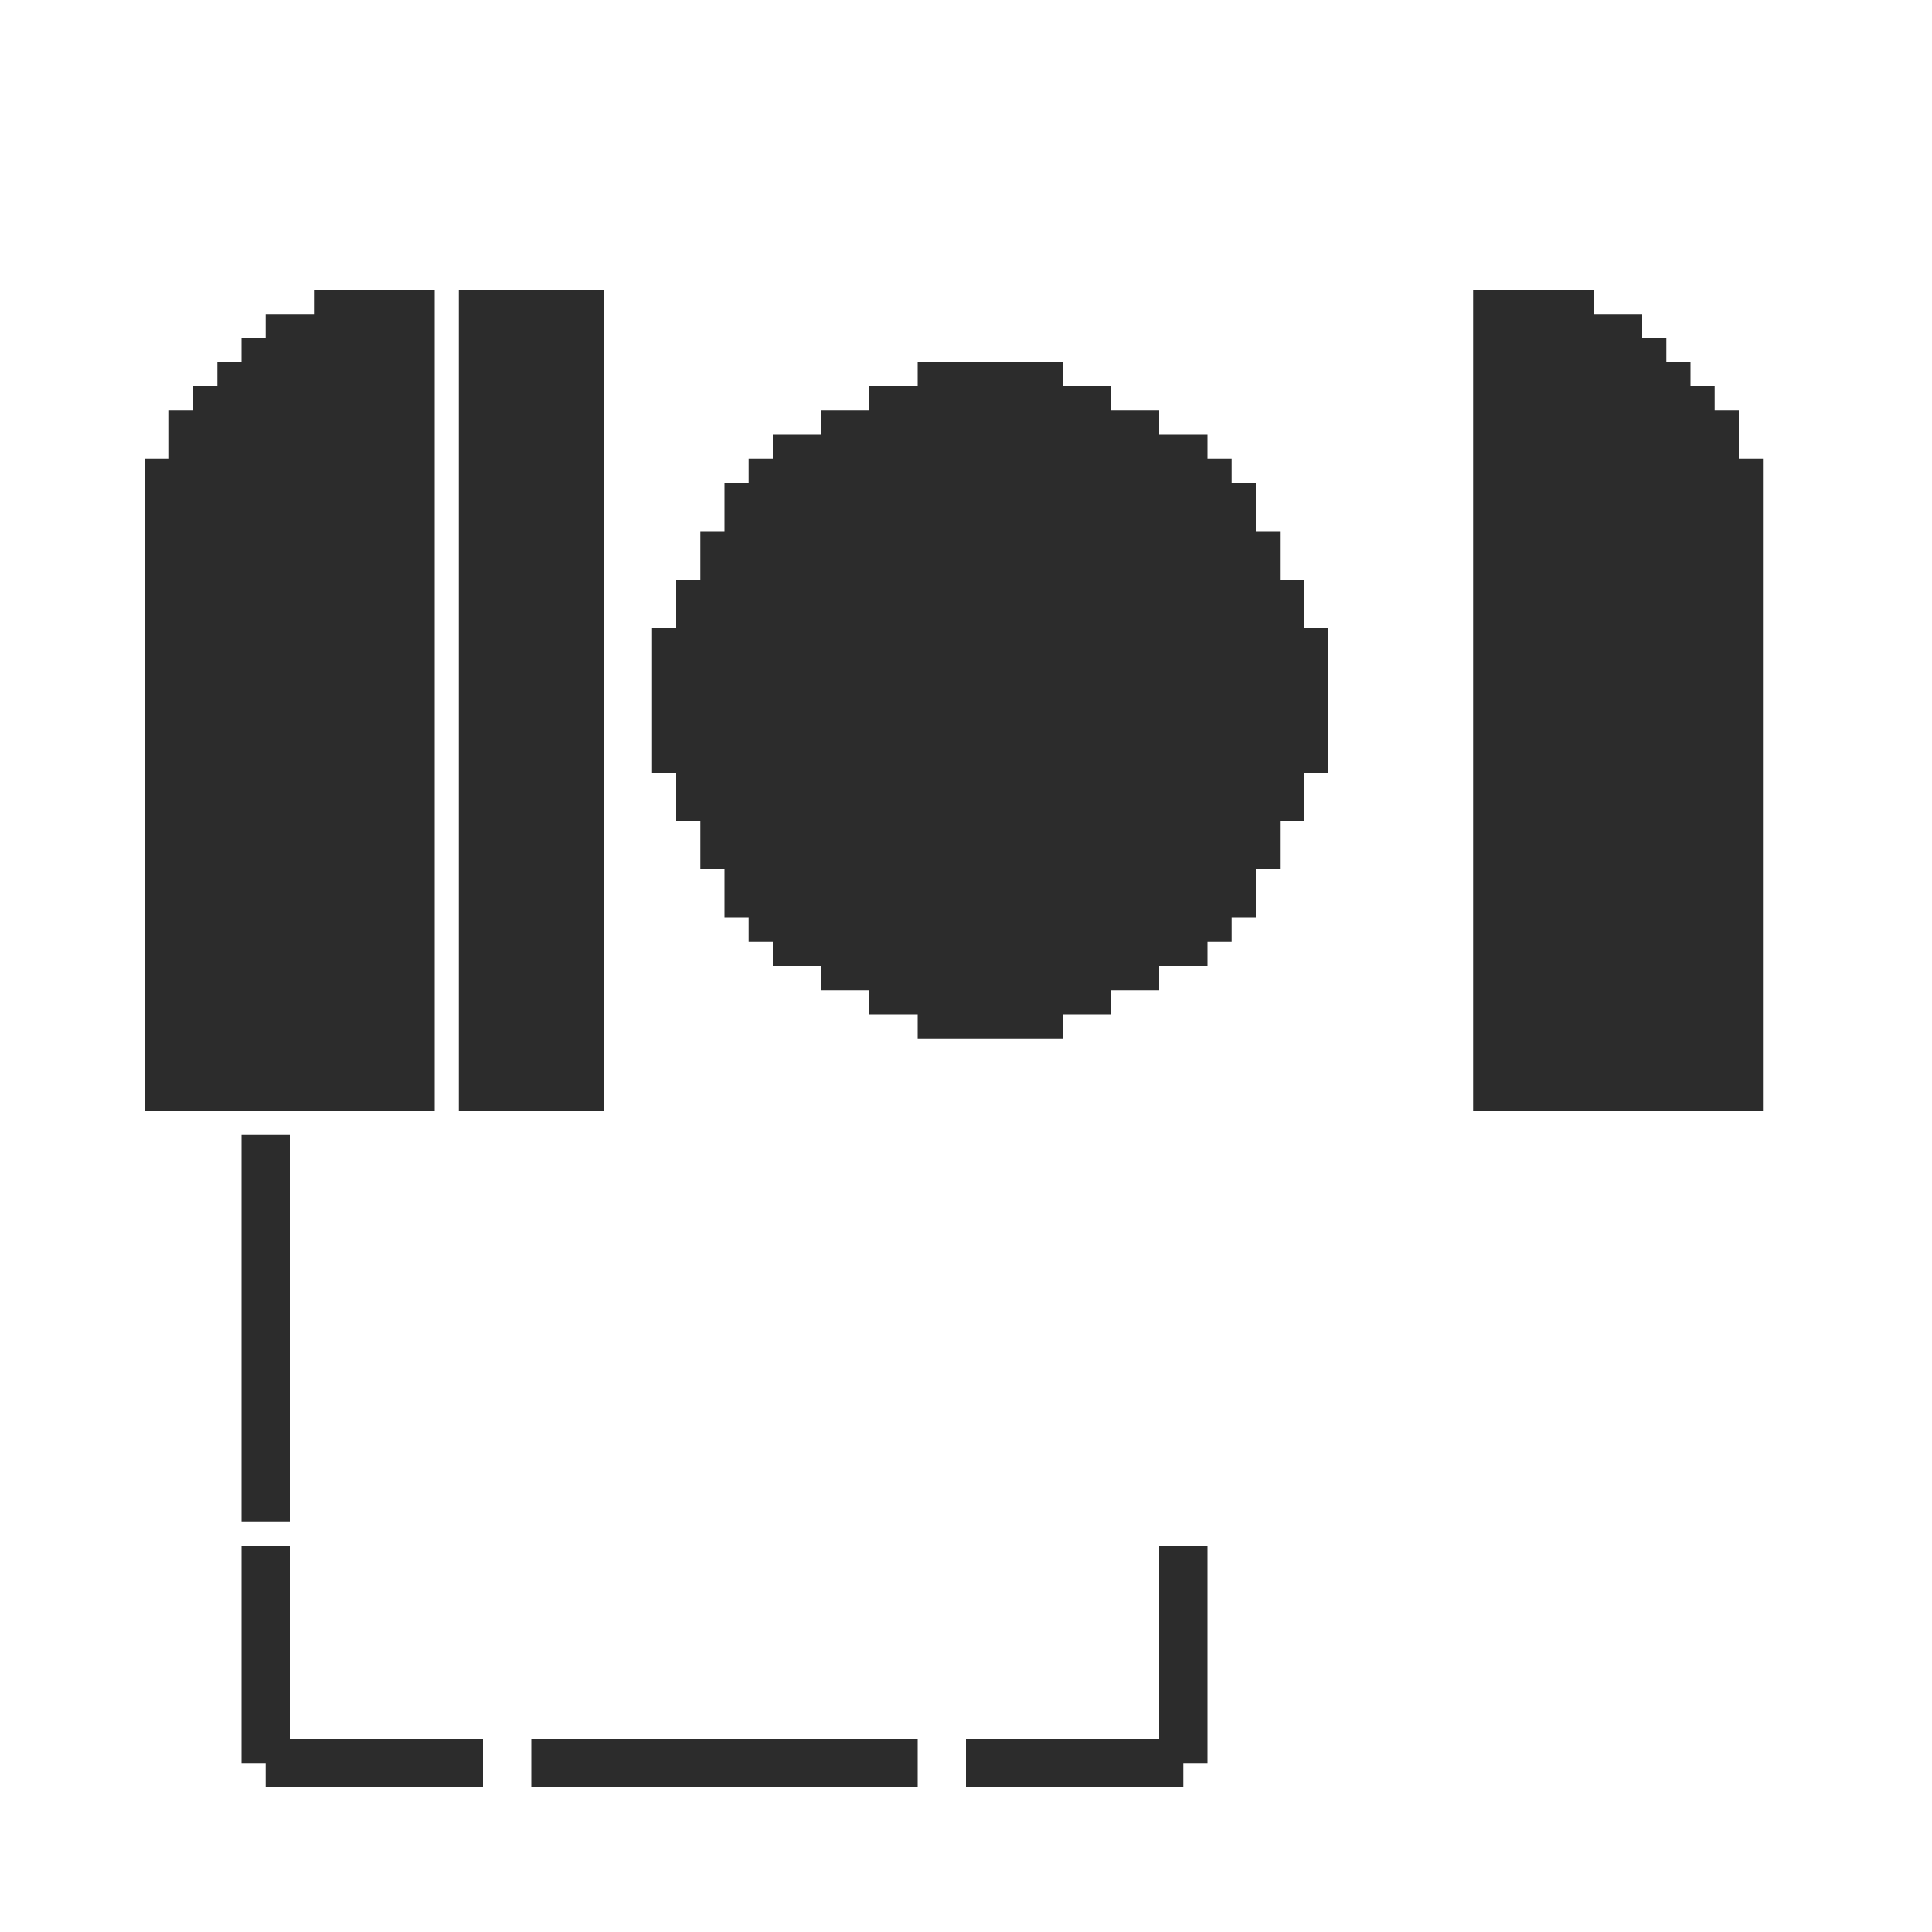 <?xml version="1.0" encoding="UTF-8" standalone="no"?>
<svg
   width="80"
   height="80"
   version="1.1"
   viewBox="0 0 80 80"
   id="svg10"
   sodipodi:docname="assets-xpm.svg"
   inkscape:version="1.3.2 (091e20ef0f, 2023-11-25)"
   xmlns:inkscape="http://www.inkscape.org/namespaces/inkscape"
   xmlns:sodipodi="http://sodipodi.sourceforge.net/DTD/sodipodi-0.dtd"
   xmlns="http://www.w3.org/2000/svg"
   xmlns:svg="http://www.w3.org/2000/svg">
  <defs
     id="defs10" />
  <sodipodi:namedview
     id="namedview10"
     pagecolor="#ffffff"
     bordercolor="#000000"
     borderopacity="0.25"
     inkscape:showpageshadow="2"
     inkscape:pageopacity="0.0"
     inkscape:pagecheckerboard="0"
     inkscape:deskcolor="#d1d1d1"
     showgrid="true"
     inkscape:zoom="5.9"
     inkscape:cx="88.474576"
     inkscape:cy="28.813559"
     inkscape:window-width="1920"
     inkscape:window-height="1016"
     inkscape:window-x="0"
     inkscape:window-y="33"
     inkscape:window-maximized="1"
     inkscape:current-layer="svg10">
    <inkscape:grid
       id="grid10"
       units="px"
       originx="0"
       originy="0"
       spacingx="1"
       spacingy="1"
       empcolor="#0099e5"
       empopacity="0.302"
       color="#0099e5"
       opacity="0.149"
       empspacing="5"
       dotted="false"
       gridanglex="30"
       gridanglez="30"
       visible="true" />
  </sodipodi:namedview>
  <g
     id="left-active"
     transform="translate(-36,-687.36)">
    <rect
       transform="scale(-1,1)"
       x="-48"
       y="734.36"
       width="2"
       height="16"
       fill="#2c2c2c"
       id="rect1" />
  </g>
  <g
     id="bottom-left-active"
     transform="translate(-86,-666.36)">
    <path
       d="m98 730.36h-2v9h1v1l9-1.2e-4v-2l-8 1.2e-4z"
       fill="#2c2c2c"
       id="path1" />
  </g>
  <g
     id="bottom-right-active"
     transform="matrix(-1,0,0,1,146,-666.36)">
    <path
       d="m98 730.36h-2v9h1v1l9-1.2e-4v-2l-8 1.2e-4z"
       fill="#2c2c2c"
       id="path2" />
  </g>
  <g
     id="bottom-active"
     transform="matrix(0,-1,-1,0,772.36,120)">
    <rect
       transform="scale(-1,1)"
       x="-48"
       y="734.36"
       width="2"
       height="16"
       fill="#2c2c2c"
       id="rect2" />
  </g>
  <g
     id="button-active">
    <rect
       x="26"
       y="12"
       width="30"
       height="34"
       fill="none"
       id="rect3" />
    <path
       d="m 38,15 v 1 h -2 v 1 h -2 v 1 h -2 v 1 h -1 v 1 h -1 v 2 h -1 v 2 h -1 v 2 h -1 v 6 h 1 v 2 h 1 v 2 h 1 v 2 h 1 v 1 h 1 v 1 h 2 v 1 h 2 v 1 h 2 v 1 h 6 v -1 h 2 v -1 h 2 v -1 h 2 v -1 h 1 v -1 h 1 v -2 h 1 v -2 h 1 v -2 h 1 v -6 h -1 v -2 h -1 v -2 h -1 v -2 h -1 v -1 h -1 v -1 h -2 v -1 h -2 v -1 h -2 v -1 z"
       fill="#2c2c2c"
       id="path3" />
  </g>
  <g
     id="title-active">
    <rect
       x="19"
       y="12"
       width="6"
       height="34"
       fill="#2c2c2c"
       id="rect9" />
  </g>
  <g
     id="left-inactive"
     transform="translate(44,-687.36)">
    <rect
       transform="scale(-1,1)"
       x="-48"
       y="734.36"
       width="2"
       height="16"
       id="rect4"
       style="fill:#333333" />
  </g>
  <g
     id="bottom-left-inactive"
     transform="translate(-6,-666.36)">
    <path
       d="m 98,730.36 h -2 v 9 h 1 v 1 l 9,-1.2e-4 v -2 l -8,1.2e-4 z"
       id="path5"
       style="fill:#333333" />
  </g>
  <g
     id="bottom-right-inactive"
     transform="matrix(-1,0,0,1,226,-666.36)">
    <path
       d="m 98,730.36 h -2 v 9 h 1 v 1 l 9,-1.2e-4 v -2 l -8,1.2e-4 z"
       id="path6"
       style="fill:#333333" />
  </g>
  <g
     id="bottom-inactive"
     transform="matrix(0,-1,-1,0,852.36,120)">
    <rect
       transform="scale(-1,1)"
       x="-48"
       y="734.36"
       width="2"
       height="16"
       id="rect6"
       style="fill:#333333" />
  </g>
  <g
     id="button-inactive"
     transform="translate(80)">
    <rect
       x="26"
       y="12"
       width="30"
       height="34"
       fill="none"
       id="rect7" />
    <path
       d="m 38,15 v 1 h -2 v 1 h -2 v 1 h -2 v 1 h -1 v 1 h -1 v 2 h -1 v 2 h -1 v 2 h -1 v 6 h 1 v 2 h 1 v 2 h 1 v 2 h 1 v 1 h 1 v 1 h 2 v 1 h 2 v 1 h 2 v 1 h 6 v -1 h 2 v -1 h 2 v -1 h 2 v -1 h 1 v -1 h 1 v -2 h 1 v -2 h 1 v -2 h 1 v -6 h -1 v -2 h -1 v -2 h -1 v -2 h -1 v -1 h -1 v -1 h -2 v -1 h -2 v -1 h -2 v -1 z"
       id="path7"
       style="fill:#333333" />
  </g>
  <g
     id="title-inactive"
     transform="translate(80)">
    <rect
       x="19"
       y="12"
       width="6"
       height="34"
       id="rect10"
       style="fill:#333333" />
  </g>
  <g
     id="top-left-active">
    <path
       id="path1725"
       d="m 13,12 v 1 h -2 v 1 h -1 v 1 H 9 v 1 H 8 v 1 H 7 v 2 H 6 V 46 H 7 8 18 V 14 13 12 Z"
       style="fill:#2c2c2c;fill-opacity:1" />
  </g>
  <g
     id="top-right-active">
    <path
       id="path10"
       d="m 66,12 v 1 h 2 v 1 h 1 v 1 h 1 v 1 h 1 v 1 h 1 v 2 h 1 V 46 H 72 71 61 V 14 13 12 Z"
       style="fill:#2c2c2c;fill-opacity:1" />
  </g>
  <g
     id="top-left-inactive">
    <path
       id="path12"
       d="m 93,12 v 1 h -2 v 1 h -1 v 1 h -1 v 1 h -1 v 1 h -1 v 2 h -1 v 27 h 1 1 10 V 14 13 12 Z"
       style="fill:#333333;fill-opacity:1" />
  </g>
  <g
     id="top-right-inactive">
    <path
       id="path14"
       d="m 146,12 v 1 h 2 v 1 h 1 v 1 h 1 v 1 h 1 v 1 h 1 v 2 h 1 v 27 h -1 -1 -10 V 14 13 12 Z"
       style="fill:#333333;fill-opacity:1" />
  </g>
  <g
     id="button-active-Normal"
     transform="translate(0,-51)">
    <rect
       x="26"
       y="12"
       width="36"
       height="34"
       fill="none"
       id="rect5" />
    <path
       d="m 41,15 v 1 h -2 v 1 h -2 v 1 h -2 v 1 h -1 v 1 h -1 v 2 h -1 v 2 h -1 v 2 h -1 v 6 h 1 v 2 h 1 v 2 h 1 v 2 h 1 v 1 h 1 v 1 h 2 v 1 h 2 v 1 h 2 v 1 h 6 v -1 h 2 v -1 h 2 v -1 h 2 v -1 h 1 v -1 h 1 v -2 h 1 v -2 h 1 v -2 h 1 v -6 h -1 v -2 h -1 v -2 h -1 v -2 h -1 v -1 h -1 v -1 h -2 v -1 h -2 v -1 h -2 v -1 z"
       fill="#2c2c2c"
       id="path8" />
  </g>
  <g
     id="button-inactive-Normal"
     transform="translate(80,-51)">
    <rect
       x="26"
       y="12"
       width="36"
       height="34"
       fill="none"
       id="rect8" />
    <path
       d="m 41,15 v 1 h -2 v 1 h -2 v 1 h -2 v 1 h -1 v 1 h -1 v 2 h -1 v 2 h -1 v 2 h -1 v 6 h 1 v 2 h 1 v 2 h 1 v 2 h 1 v 1 h 1 v 1 h 2 v 1 h 2 v 1 h 2 v 1 h 6 v -1 h 2 v -1 h 2 v -1 h 2 v -1 h 1 v -1 h 1 v -2 h 1 v -2 h 1 v -2 h 1 v -6 h -1 v -2 h -1 v -2 h -1 v -2 h -1 v -1 h -1 v -1 h -2 v -1 h -2 v -1 h -2 v -1 z"
       id="path9"
       style="fill:#333333" />
  </g>
</svg>
